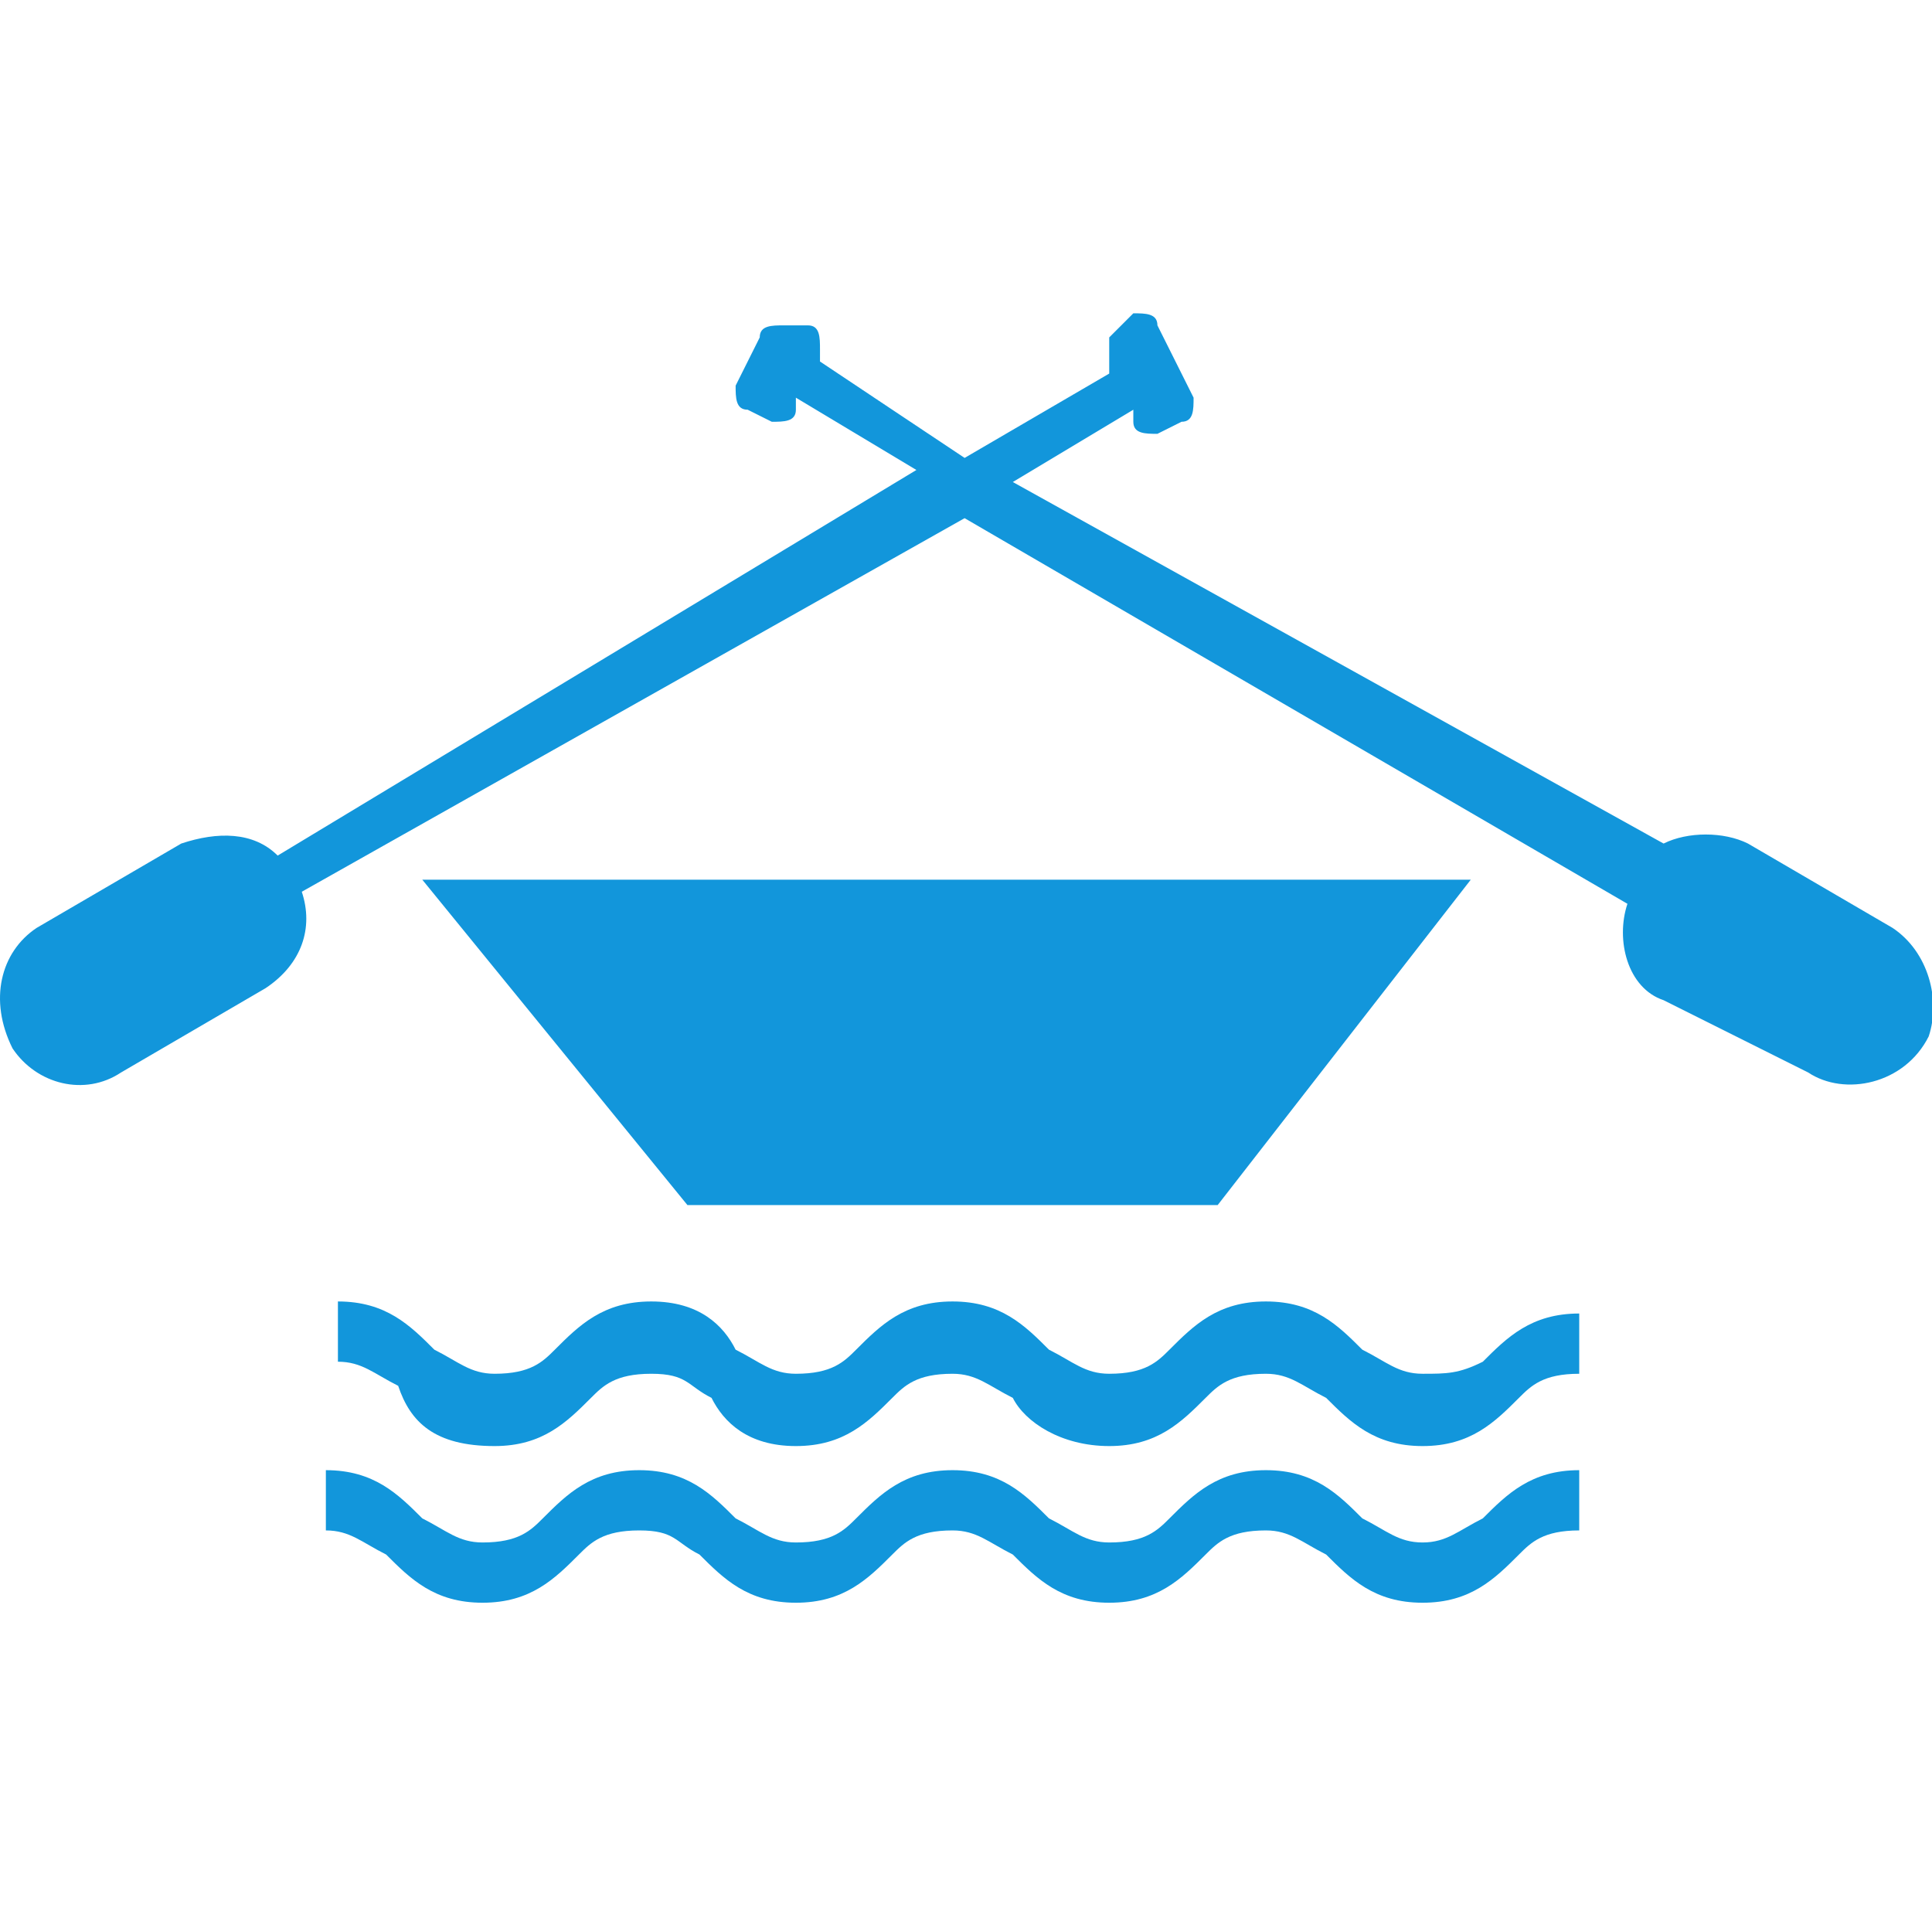 <?xml version="1.0" standalone="no"?><!DOCTYPE svg PUBLIC "-//W3C//DTD SVG 1.1//EN" "http://www.w3.org/Graphics/SVG/1.1/DTD/svg11.dtd"><svg t="1504180642316" class="icon" style="" viewBox="0 0 1026 1024" version="1.1" xmlns="http://www.w3.org/2000/svg" p-id="1385" xmlns:xlink="http://www.w3.org/1999/xlink" width="200.391" height="200"><defs><style type="text/css"></style></defs><path d="M755.459 819.2c-12.8 0-19.2-6.4-32-12.8-12.8-12.8-25.6-25.6-51.2-25.6s-38.4 12.8-51.2 25.6c-6.4 6.4-12.8 12.8-32 12.8-12.8 0-19.2-6.4-32-12.8-12.8-12.8-25.6-25.6-51.2-25.6s-38.4 12.8-51.2 25.6c-6.4 6.4-12.8 12.8-32 12.8-12.8 0-19.2-6.4-32-12.8-12.8-12.8-25.6-25.6-51.2-25.6s-38.4 12.8-51.2 25.6c-6.4 6.4-12.8 12.8-32 12.8-12.8 0-19.2-6.4-32-12.8-12.8-12.8-25.6-25.6-51.2-25.6v32c12.8 0 19.2 6.4 32 12.8 12.8 12.8 25.6 25.6 51.2 25.6s38.4-12.8 51.2-25.6c6.4-6.4 12.8-12.8 32-12.8s19.2 6.4 32 12.8c12.8 12.8 25.6 25.6 51.2 25.6s38.4-12.8 51.2-25.6c6.4-6.4 12.8-12.8 32-12.8 12.8 0 19.2 6.4 32 12.8 12.8 12.8 25.6 25.6 51.2 25.6s38.4-12.8 51.2-25.6c6.4-6.4 12.8-12.8 32-12.8 12.8 0 19.2 6.4 32 12.8 12.8 12.8 25.6 25.6 51.2 25.6s38.4-12.8 51.2-25.6c6.4-6.4 12.8-12.8 32-12.8v-32c-25.6 0-38.4 12.8-51.2 25.6-12.8 6.4-19.2 12.8-32 12.8z m0-89.6c-12.8 0-19.2-6.4-32-12.8-12.8-12.8-25.6-25.6-51.2-25.6s-38.4 12.8-51.2 25.6c-6.4 6.4-12.8 12.8-32 12.8-12.8 0-19.2-6.4-32-12.8-12.8-12.8-25.6-25.6-51.2-25.6s-38.4 12.8-51.2 25.6c-6.4 6.4-12.8 12.8-32 12.8-12.8 0-19.2-6.4-32-12.8-6.4-12.8-19.2-25.6-44.8-25.6-25.6 0-38.4 12.8-51.2 25.6-6.4 6.4-12.8 12.8-32 12.8-12.8 0-19.2-6.4-32-12.8-12.8-12.8-25.6-25.6-51.2-25.6v32c12.8 0 19.2 6.4 32 12.8 6.4 19.2 19.2 32 51.2 32 25.6 0 38.4-12.8 51.2-25.6 6.4-6.4 12.8-12.8 32-12.8s19.2 6.4 32 12.8c6.4 12.8 19.2 25.6 44.8 25.6 25.6 0 38.4-12.8 51.2-25.6 6.4-6.4 12.8-12.8 32-12.8 12.8 0 19.2 6.4 32 12.8 6.4 12.8 25.6 25.6 51.2 25.6s38.4-12.8 51.2-25.6c6.4-6.4 12.8-12.8 32-12.8 12.8 0 19.2 6.4 32 12.8 12.8 12.8 25.6 25.6 51.2 25.6s38.4-12.8 51.2-25.6c6.4-6.4 12.8-12.8 32-12.8v-32c-25.6 0-38.4 12.8-51.2 25.6-12.8 6.4-19.2 6.4-32 6.4zM646.659 640l134.4-172.8H224.259L365.059 640h281.6z m358.4-147.2L928.259 448c-12.8-6.4-32-6.4-44.8 0L537.859 256l64-38.4v6.4c0 6.4 6.4 6.4 12.8 6.4l12.8-6.4c6.4 0 6.4-6.4 6.4-12.8l-19.2-38.4c0-6.4-6.4-6.4-12.8-6.4l-12.8 12.8V198.4L512.259 243.2 435.459 192v-6.4c0-6.4 0-12.8-6.4-12.8h-12.8c-6.4 0-12.8 0-12.8 6.4l-12.8 25.6c0 6.4 0 12.8 6.4 12.8l12.8 6.4c6.4 0 12.8 0 12.8-6.4v-6.4l64 38.4-339.2 204.8c-12.8-12.8-32-12.8-51.2-6.4l-76.8 44.8c-19.2 12.8-25.6 38.4-12.8 64 12.8 19.2 38.4 25.6 57.6 12.8l76.8-44.8c19.2-12.8 25.6-32 19.2-51.2L512.259 275.2l352 204.8c-6.4 19.2 0 44.8 19.2 51.2l76.8 38.4c19.2 12.8 51.2 6.4 64-19.2 6.4-19.2 0-44.8-19.2-57.6z" p-id="1386" fill="#1296db"></path></svg>